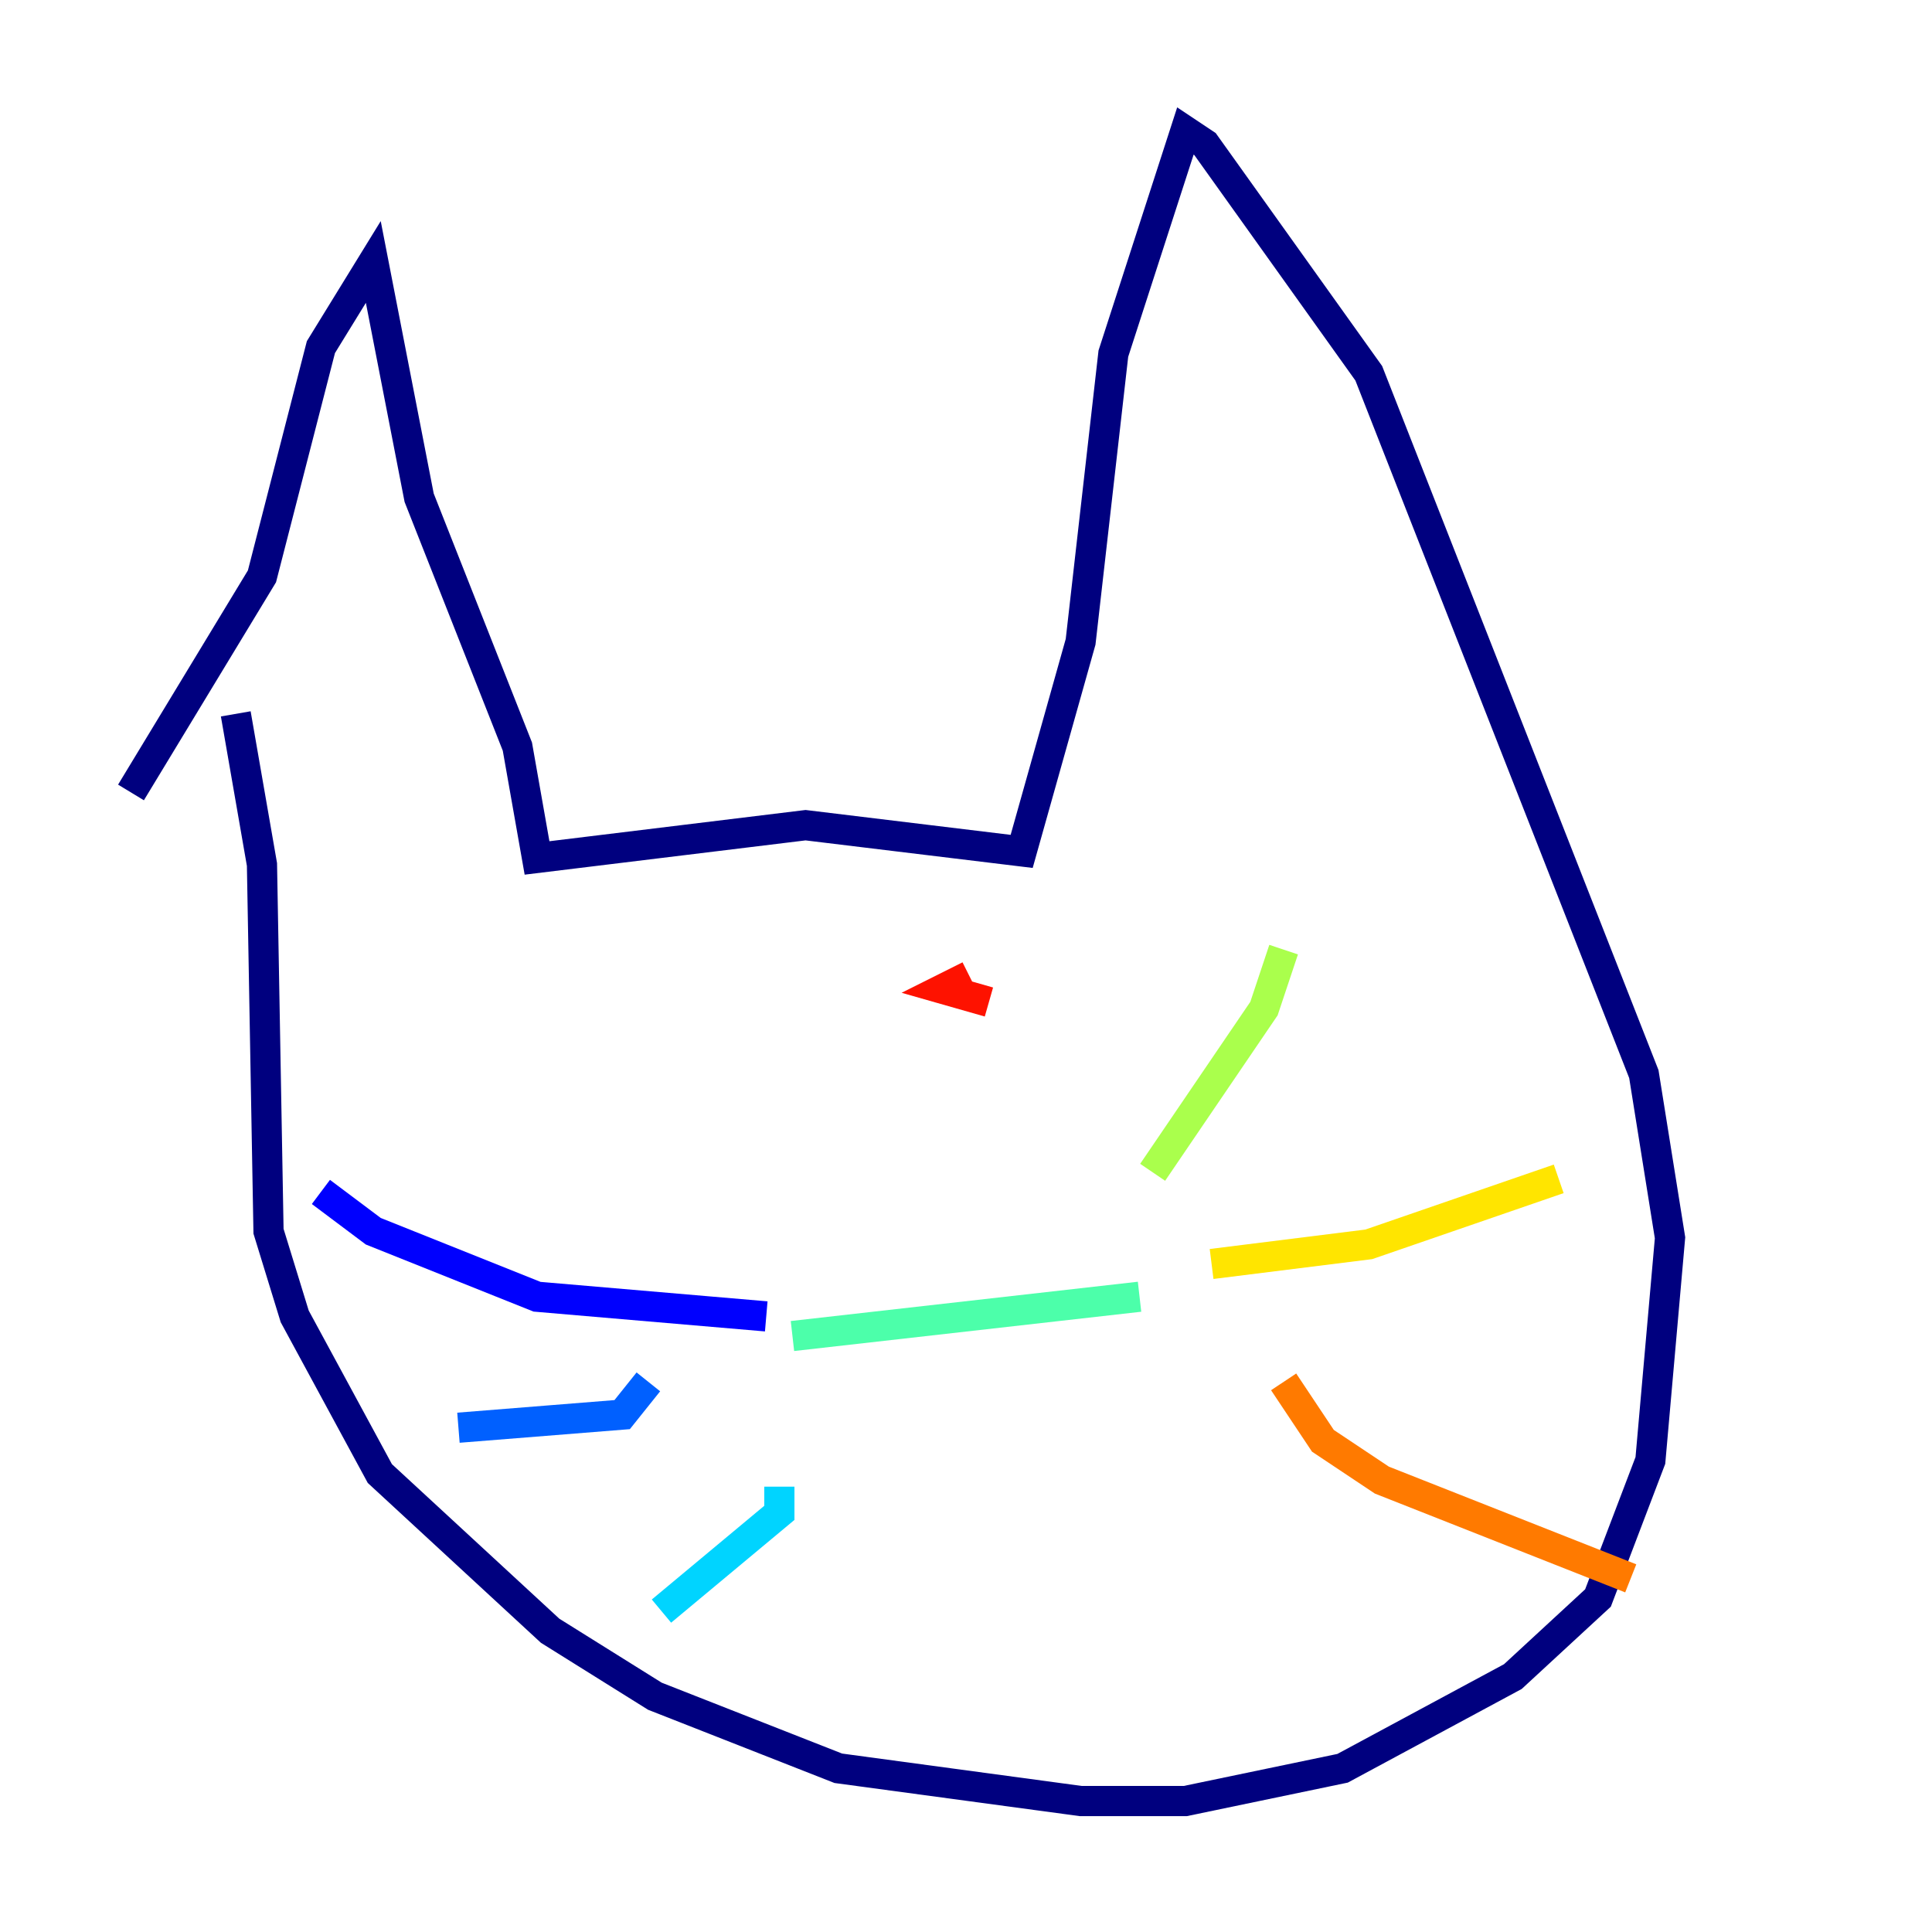 <?xml version="1.0" encoding="utf-8" ?>
<svg baseProfile="tiny" height="128" version="1.2" viewBox="0,0,128,128" width="128" xmlns="http://www.w3.org/2000/svg" xmlns:ev="http://www.w3.org/2001/xml-events" xmlns:xlink="http://www.w3.org/1999/xlink"><defs /><polyline fill="none" points="8.678,52.502 17.356,38.183 21.261,22.997 24.732,17.356 27.77,32.976 34.278,49.464 35.58,56.841 53.37,54.671 67.688,56.407 71.593,42.522 73.763,23.43 78.536,8.678 79.837,9.546 90.685,24.732 108.909,71.159 110.644,82.007 109.342,96.759 105.871,105.871 100.231,111.078 88.949,117.153 78.536,119.322 71.593,119.322 55.539,117.153 43.39,112.38 36.447,108.041 25.166,97.627 19.525,87.214 17.79,81.573 17.356,57.275 15.62,47.295" stroke="#00007f" stroke-width="2" /><polyline fill="none" points="50.766,87.214 35.58,85.912 24.732,81.573 21.261,78.969" stroke="#0000fe" stroke-width="2" /><polyline fill="none" points="42.956,91.552 41.22,93.722 30.373,94.59" stroke="#0060ff" stroke-width="2" /><polyline fill="none" points="51.634,98.495 51.634,100.231 43.824,106.739" stroke="#00d4ff" stroke-width="2" /><polyline fill="none" points="52.502,88.515 75.498,85.912" stroke="#4cffaa" stroke-width="2" /><polyline fill="none" points="76.366,77.668 83.742,66.82 85.044,62.915" stroke="#aaff4c" stroke-width="2" /><polyline fill="none" points="80.271,83.742 90.685,82.441 103.268,78.102" stroke="#ffe500" stroke-width="2" /><polyline fill="none" points="85.044,91.552 87.647,95.458 91.552,98.061 108.041,104.57" stroke="#ff7a00" stroke-width="2" /><polyline fill="none" points="64.217,64.651 62.481,65.519 65.519,66.386" stroke="#fe1200" stroke-width="2" /><polyline fill="none" points="42.956,65.085 42.956,65.085" stroke="#7f0000" stroke-width="2" /></svg>